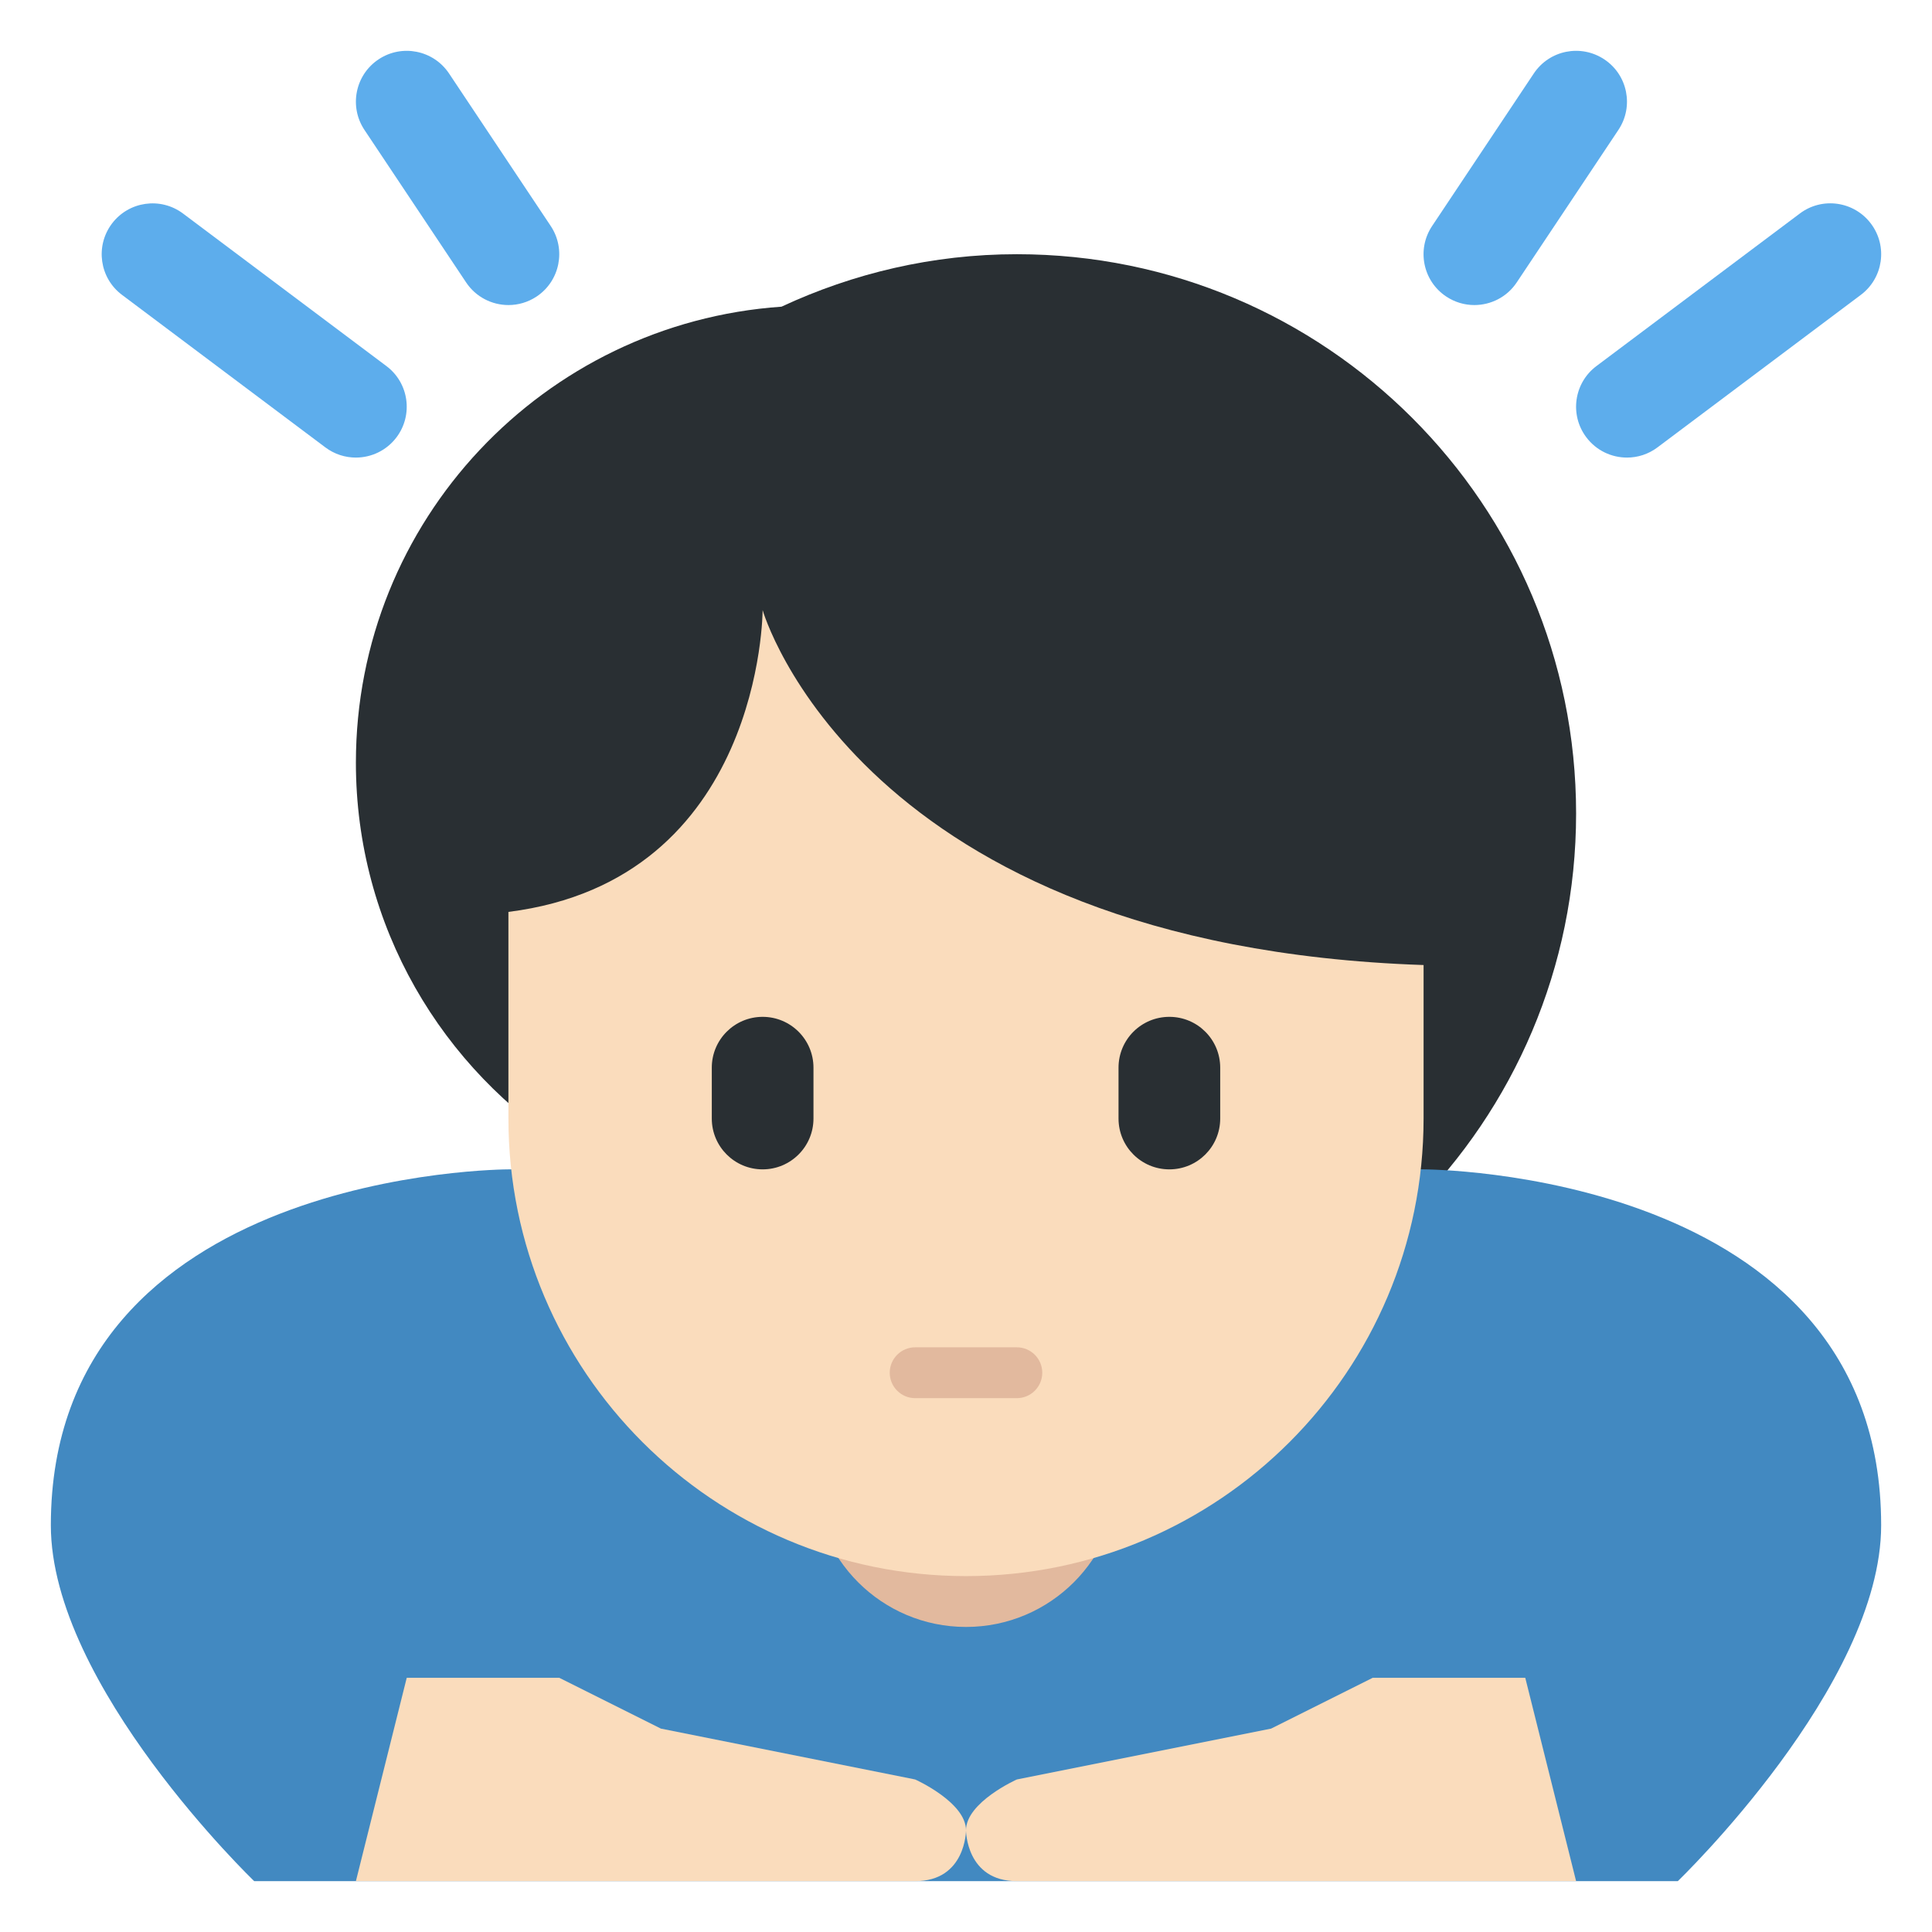 <?xml version="1.0" encoding="UTF-8" standalone="no"?><svg xmlns:dc="http://purl.org/dc/elements/1.1/" xmlns:cc="http://creativecommons.org/ns#" xmlns:rdf="http://www.w3.org/1999/02/22-rdf-syntax-ns#" xmlns:svg="http://www.w3.org/2000/svg" xmlns="http://www.w3.org/2000/svg" viewBox="0 0 47.5 47.5" style="enable-background:new 0 0 47.5 47.5;" xml:space="preserve" version="1.1" id="svg2"><defs id="defs6"><clipPath id="clipPath16" clipPathUnits="userSpaceOnUse"><path id="path18" d="M 0,38 38,38 38,0 0,0 0,38 Z"/></clipPath></defs><g transform="matrix(1.25,0,0,-1.25,0,47.5)" id="g10"><g id="g12"><g clip-path="url(#clipPath16)" id="g14"><g transform="translate(20,33)" id="g20"><path id="path22" style="fill:#292f33;fill-opacity:1;fill-rule:nonzero;stroke:none" d="M 0,0 C -1.656,0 -3.221,-0.376 -4.629,-1.032 -9.305,-1.356 -13,-5.242 -13,-10 c 0,-3.218 1.694,-6.032 4.233,-7.624 C -6.759,-20.277 -3.584,-22 0,-22 c 6.075,0 11,4.925 11,11 C 11,-4.925 6.075,0 0,0"/></g><g transform="translate(28,15)" id="g24"><path id="path26" style="fill:#4289c1;fill-opacity:1;fill-rule:nonzero;stroke:none" d="m 0,0 -1,0 -16,0 -1,0 c 0,0 -9,0 -9,-7 0,-3.156 4,-7 4,-7 l 1,0 1,0 4,0 16,0 4,0 1,0 1,0 c 0,0 4,3.844 4,7 0,7 -9,7 -9,7"/></g><g transform="translate(22,9)" id="g28"><path id="path30" style="fill:#e2b99e;fill-opacity:1;fill-rule:nonzero;stroke:none" d="m 0,0 c 0,-1.657 -1.343,-3 -3,-3 -1.657,0 -3,1.343 -3,3 0,1.657 1.343,3 3,3 1.657,0 3,-1.343 3,-3"/></g><g transform="translate(15,26)" id="g32"><path id="path34" style="fill:#fadcbc;fill-opacity:1;fill-rule:nonzero;stroke:none" d="M 0,0 C 0,0 -0.003,-5.308 -5,-5.936 L -5,-10 c 0,-4.971 4.029,-9 9,-9 4.971,0 9,4.029 9,9 l 0,3.019 C 1.89,-6.605 0,0 0,0"/></g><g transform="translate(18,3)" id="g36"><path id="path38" style="fill:#fadcbc;fill-opacity:1;fill-rule:nonzero;stroke:none" d="m 0,0 -5,1 -2,1 -3,0 -1,-4 5,0 6,0 c 1,0 1,1 1,1 0,0.553 -1,1 -1,1"/></g><g transform="translate(27,5)" id="g40"><path id="path42" style="fill:#fadcbc;fill-opacity:1;fill-rule:nonzero;stroke:none" d="m 0,0 -2,-1 -5,-1 c 0,0 -1,-0.447 -1,-1 0,0 0,-1 1,-1 l 6,0 5,0 -1,4 -3,0 z"/></g><g transform="translate(23,15)" id="g44"><path id="path46" style="fill:#292f33;fill-opacity:1;fill-rule:nonzero;stroke:none" d="m 0,0 c -0.553,0 -1,0.447 -1,1 l 0,1 C -1,2.553 -0.553,3 0,3 0.553,3 1,2.553 1,2 L 1,1 C 1,0.447 0.553,0 0,0"/></g><g transform="translate(15,15)" id="g48"><path id="path50" style="fill:#292f33;fill-opacity:1;fill-rule:nonzero;stroke:none" d="m 0,0 c -0.552,0 -1,0.447 -1,1 l 0,1 C -1,2.553 -0.552,3 0,3 0.552,3 1,2.553 1,2 L 1,1 C 1,0.447 0.552,0 0,0"/></g><g transform="translate(20,10.5)" id="g52"><path id="path54" style="fill:#e2b99e;fill-opacity:1;fill-rule:nonzero;stroke:none" d="M 0,0 -2,0 C -2.276,0 -2.5,0.224 -2.5,0.5 -2.5,0.776 -2.276,1 -2,1 L 0,1 C 0.276,1 0.5,0.776 0.5,0.5 0.5,0.224 0.276,0 0,0"/></g><g transform="translate(6.999,29)" id="g56"><path id="path58" style="fill:#5dadec;fill-opacity:1;fill-rule:nonzero;stroke:none" d="m 0,0 c -0.208,0 -0.419,0.065 -0.599,0.2 l -4,3 c -0.442,0.331 -0.531,0.958 -0.2,1.4 0.332,0.442 0.958,0.531 1.4,0.2 l 4,-3 C 1.043,1.469 1.132,0.842 0.801,0.4 0.604,0.138 0.304,0 0,0"/></g><g transform="translate(10.001,32)" id="g60"><path id="path62" style="fill:#5dadec;fill-opacity:1;fill-rule:nonzero;stroke:none" d="m 0,0 c -0.323,0 -0.64,0.156 -0.833,0.445 l -2,3 c -0.306,0.46 -0.182,1.081 0.277,1.387 0.46,0.307 1.08,0.182 1.387,-0.277 l 2,-3 C 1.137,1.095 1.013,0.474 0.554,0.168 0.383,0.054 0.19,0 0,0"/></g><g transform="translate(32.001,29)" id="g64"><path id="path66" style="fill:#5dadec;fill-opacity:1;fill-rule:nonzero;stroke:none" d="m 0,0 c -0.305,0 -0.604,0.138 -0.801,0.4 -0.332,0.442 -0.242,1.069 0.2,1.4 l 4,3 C 3.84,5.133 4.468,5.042 4.799,4.6 5.131,4.158 5.041,3.531 4.599,3.2 l -4,-3 C 0.419,0.065 0.209,0 0,0"/></g><g transform="translate(28.999,32)" id="g68"><path id="path70" style="fill:#5dadec;fill-opacity:1;fill-rule:nonzero;stroke:none" d="m 0,0 c -0.19,0 -0.383,0.054 -0.554,0.168 -0.46,0.306 -0.584,0.927 -0.277,1.387 l 2,3 C 1.475,5.014 2.094,5.139 2.556,4.832 3.016,4.526 3.14,3.905 2.833,3.445 l -2,-3 C 0.641,0.156 0.323,0 0,0"/></g></g></g></g></svg>
